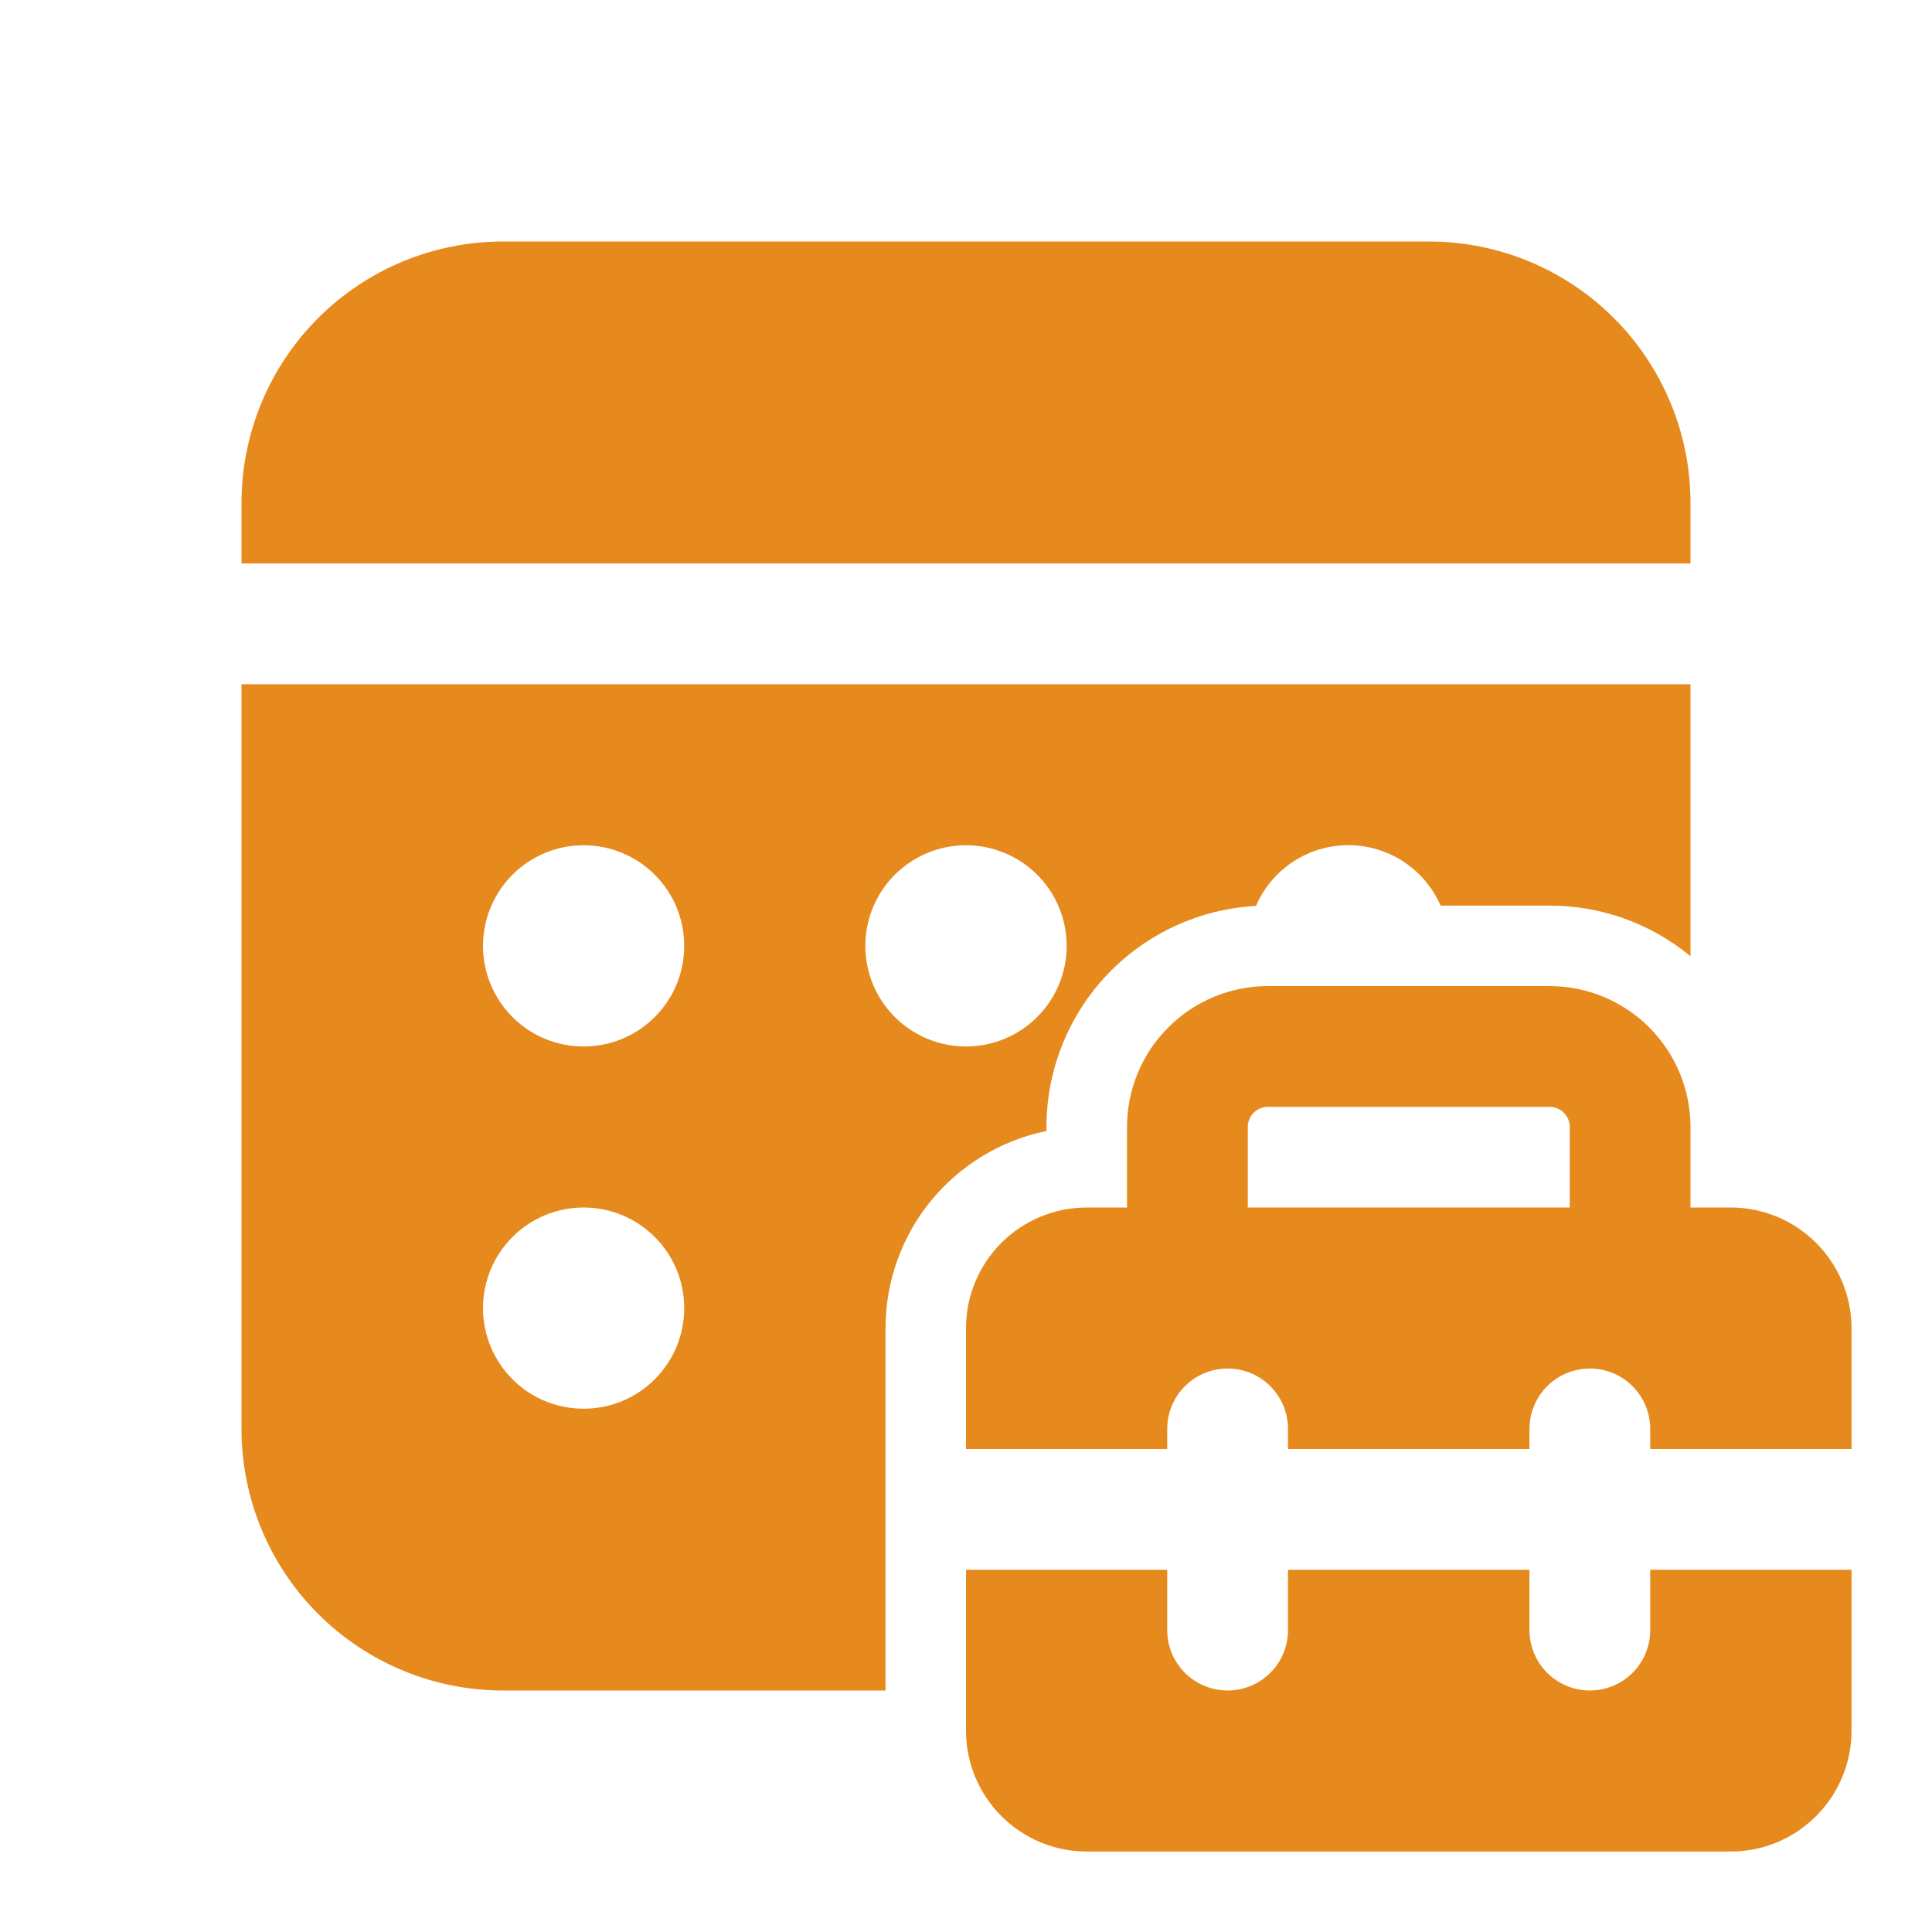 <svg width="20" height="20" viewBox="0 0 20 20" fill="none" xmlns="http://www.w3.org/2000/svg">
<path d="M9.167 13.75V17.5H5.208C4.49 17.5 3.801 17.215 3.293 16.707C2.785 16.199 2.5 15.51 2.5 14.792V7.083H17.5V9.899C17.09 9.56 16.574 9.374 16.042 9.375H14.913C14.832 9.189 14.698 9.03 14.528 8.919C14.358 8.808 14.16 8.749 13.956 8.749C13.753 8.749 13.555 8.809 13.385 8.921C13.215 9.033 13.082 9.192 13.002 9.378C12.416 9.41 11.865 9.665 11.461 10.09C11.058 10.516 10.833 11.08 10.833 11.667V11.708C10.363 11.804 9.94 12.06 9.636 12.432C9.332 12.804 9.167 13.27 9.167 13.75ZM5 13.542C5 13.818 5.11 14.083 5.305 14.278C5.5 14.474 5.765 14.583 6.042 14.583C6.318 14.583 6.583 14.474 6.778 14.278C6.974 14.083 7.083 13.818 7.083 13.542C7.083 13.265 6.974 13 6.778 12.805C6.583 12.61 6.318 12.5 6.042 12.5C5.765 12.5 5.5 12.61 5.305 12.805C5.11 13 5 13.265 5 13.542ZM5 9.792C5 10.068 5.11 10.333 5.305 10.528C5.5 10.724 5.765 10.833 6.042 10.833C6.318 10.833 6.583 10.724 6.778 10.528C6.974 10.333 7.083 10.068 7.083 9.792C7.083 9.515 6.974 9.25 6.778 9.055C6.583 8.86 6.318 8.75 6.042 8.75C5.765 8.75 5.5 8.86 5.305 9.055C5.11 9.25 5 9.515 5 9.792ZM8.958 9.792C8.958 10.068 9.068 10.333 9.263 10.528C9.459 10.724 9.724 10.833 10 10.833C10.276 10.833 10.541 10.724 10.737 10.528C10.932 10.333 11.042 10.068 11.042 9.792C11.042 9.515 10.932 9.25 10.737 9.055C10.541 8.86 10.276 8.75 10 8.75C9.724 8.75 9.459 8.86 9.263 9.055C9.068 9.25 8.958 9.515 8.958 9.792ZM17.5 5.208C17.5 4.49 17.215 3.801 16.707 3.293C16.199 2.785 15.51 2.5 14.792 2.5H5.208C4.49 2.5 3.801 2.785 3.293 3.293C2.785 3.801 2.5 4.49 2.5 5.208V5.833H17.5V5.208ZM11.667 12.5H11.25C10.918 12.5 10.601 12.632 10.366 12.866C10.132 13.101 10 13.418 10 13.75V15H12.083V14.792C12.083 14.626 12.149 14.467 12.266 14.35C12.384 14.232 12.543 14.167 12.708 14.167C12.874 14.167 13.033 14.232 13.15 14.35C13.268 14.467 13.333 14.626 13.333 14.792V15H15.833V14.792C15.833 14.626 15.899 14.467 16.016 14.35C16.134 14.232 16.293 14.167 16.458 14.167C16.624 14.167 16.783 14.232 16.9 14.35C17.017 14.467 17.083 14.626 17.083 14.792V15H19.167V13.75C19.167 13.418 19.035 13.101 18.8 12.866C18.566 12.632 18.248 12.5 17.917 12.5H17.5V11.667C17.5 11.28 17.346 10.909 17.073 10.636C16.799 10.362 16.428 10.208 16.042 10.208H13.125C12.738 10.208 12.367 10.362 12.094 10.636C11.82 10.909 11.667 11.28 11.667 11.667V12.5ZM12.917 11.667C12.917 11.611 12.939 11.558 12.978 11.519C13.017 11.48 13.07 11.458 13.125 11.458H16.042C16.097 11.458 16.15 11.48 16.189 11.519C16.228 11.558 16.25 11.611 16.25 11.667V12.5H12.917V11.667ZM10 17.917V16.25H12.083V16.875C12.083 17.041 12.149 17.2 12.266 17.317C12.384 17.434 12.543 17.5 12.708 17.5C12.874 17.5 13.033 17.434 13.15 17.317C13.268 17.2 13.333 17.041 13.333 16.875V16.25H15.833V16.875C15.833 17.041 15.899 17.2 16.016 17.317C16.134 17.434 16.293 17.5 16.458 17.5C16.624 17.5 16.783 17.434 16.9 17.317C17.017 17.2 17.083 17.041 17.083 16.875V16.25H19.167V17.917C19.167 18.248 19.035 18.566 18.8 18.8C18.566 19.035 18.248 19.167 17.917 19.167H11.25C10.918 19.167 10.601 19.035 10.366 18.8C10.132 18.566 10 18.248 10 17.917Z" fill="#E68A1D"/>
</svg>
